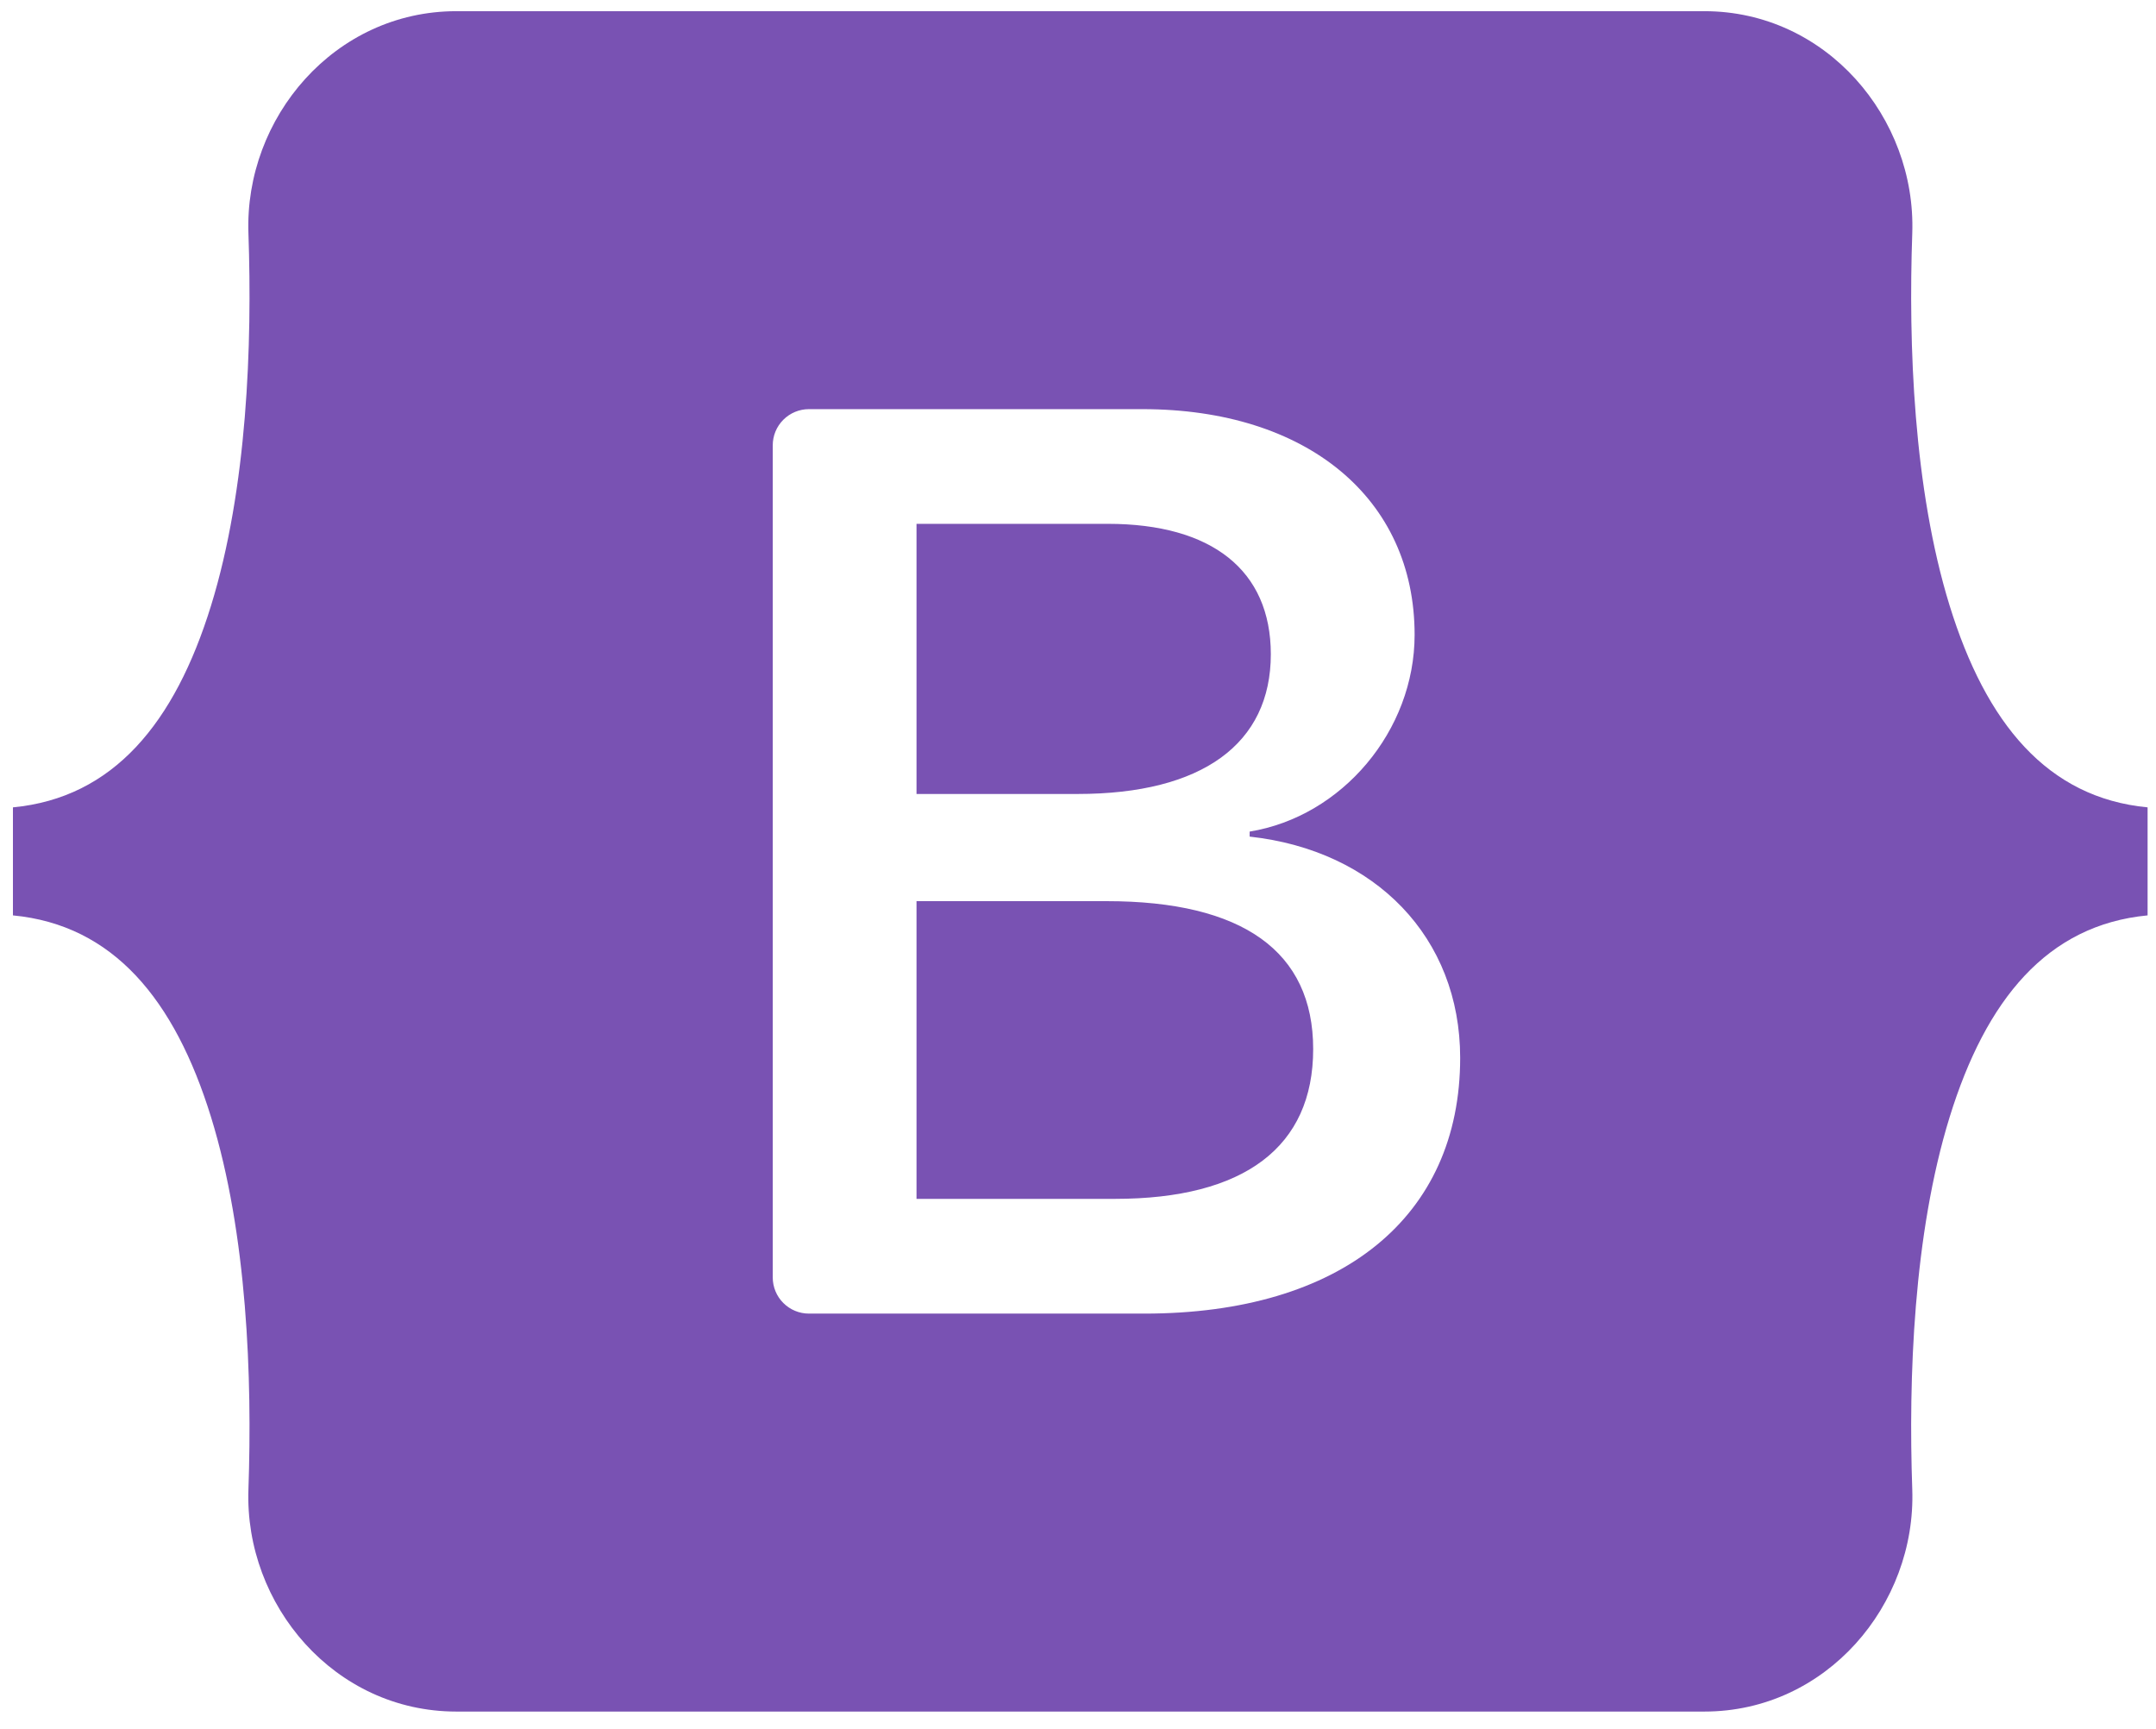 <svg width="101" height="81" viewBox="0 0 101 81" fill="none" xmlns="http://www.w3.org/2000/svg">
<path fill-rule="evenodd" clip-rule="evenodd" d="M21.377 0.524C15.671 0.524 11.449 5.518 11.638 10.934C11.819 16.137 11.584 22.877 9.887 28.372C8.184 33.883 5.307 37.376 0.606 37.824V42.885C5.307 43.334 8.184 46.825 9.887 52.337C11.584 57.832 11.819 64.571 11.638 69.775C11.448 75.19 15.671 80.185 21.377 80.185H79.844C85.549 80.185 89.771 75.191 89.582 69.775C89.4 64.571 89.636 57.832 91.332 52.337C93.035 46.825 95.905 43.333 100.606 42.885V37.824C95.906 37.375 93.035 33.884 91.332 28.372C89.636 22.877 89.4 16.137 89.582 10.934C89.771 5.519 85.549 0.524 79.844 0.524H21.377ZM68.403 49.56C68.403 57.018 62.84 61.541 53.609 61.541H37.894C37.445 61.541 37.014 61.362 36.696 61.044C36.378 60.727 36.2 60.295 36.2 59.846V20.863C36.2 20.413 36.378 19.982 36.696 19.665C37.014 19.347 37.445 19.168 37.894 19.168H53.519C61.217 19.168 66.269 23.338 66.269 29.739C66.269 34.232 62.87 38.255 58.541 38.959V39.194C64.434 39.84 68.403 43.922 68.403 49.56ZM51.895 24.541H42.935V37.197H50.482C56.316 37.197 59.533 34.848 59.533 30.649C59.532 26.714 56.767 24.541 51.895 24.541ZM42.935 42.219V56.166H52.225C58.299 56.166 61.517 53.729 61.517 49.148C61.517 44.568 58.209 42.218 51.834 42.218L42.935 42.219Z" fill="#7952B3"/>
</svg>
